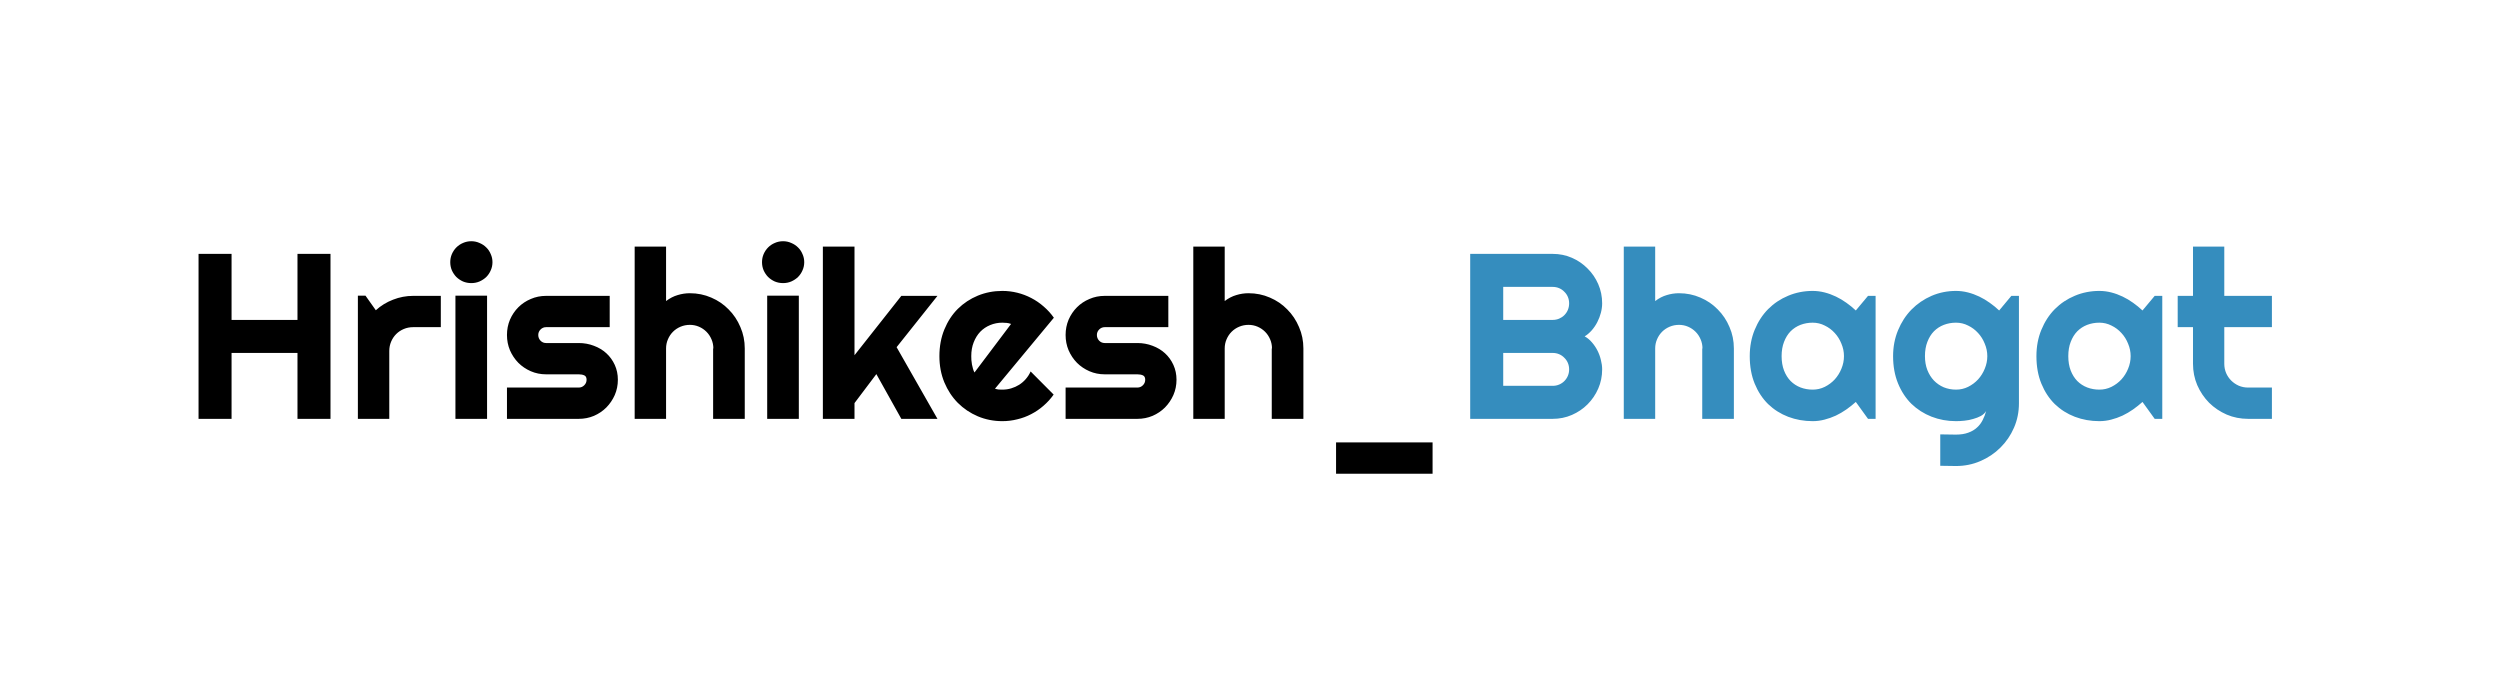 <svg width="382" height="103" viewBox="0 0 382 103" fill="none" xmlns="http://www.w3.org/2000/svg">
<g filter="url(#filter0_d)">
<rect x="8" y="11" width="352" height="73" fill="white"/>
<path d="M28.383 60H23.338V34.793H28.383V44.883H38.455V34.793H43.5V60H38.455V49.928H28.383V60ZM52.482 60H47.684V41.174H48.844L50.426 43.406C51.199 42.703 52.078 42.164 53.062 41.789C54.047 41.402 55.066 41.209 56.121 41.209H60.357V45.99H56.121C55.617 45.99 55.143 46.084 54.697 46.272C54.252 46.459 53.865 46.717 53.537 47.045C53.209 47.373 52.951 47.76 52.764 48.205C52.576 48.65 52.482 49.125 52.482 49.629V60ZM68.25 36.059C68.25 36.504 68.162 36.92 67.986 37.307C67.822 37.693 67.594 38.033 67.301 38.326C67.008 38.607 66.662 38.836 66.264 39.012C65.877 39.176 65.461 39.258 65.016 39.258C64.57 39.258 64.148 39.176 63.75 39.012C63.363 38.836 63.023 38.607 62.73 38.326C62.449 38.033 62.221 37.693 62.045 37.307C61.881 36.92 61.799 36.504 61.799 36.059C61.799 35.625 61.881 35.215 62.045 34.828C62.221 34.43 62.449 34.09 62.73 33.809C63.023 33.516 63.363 33.287 63.75 33.123C64.148 32.947 64.57 32.859 65.016 32.859C65.461 32.859 65.877 32.947 66.264 33.123C66.662 33.287 67.008 33.516 67.301 33.809C67.594 34.09 67.822 34.43 67.986 34.828C68.162 35.215 68.25 35.625 68.25 36.059ZM67.424 60H62.59V41.174H67.424V60ZM81.434 60H70.465V55.219H81.434C81.762 55.219 82.043 55.102 82.277 54.867C82.512 54.633 82.629 54.352 82.629 54.023C82.629 53.684 82.512 53.461 82.277 53.355C82.043 53.25 81.762 53.197 81.434 53.197H76.441C75.609 53.197 74.83 53.039 74.103 52.723C73.377 52.406 72.744 51.978 72.205 51.44C71.666 50.889 71.238 50.25 70.922 49.523C70.617 48.797 70.465 48.018 70.465 47.185C70.465 46.353 70.617 45.574 70.922 44.848C71.238 44.121 71.666 43.488 72.205 42.949C72.744 42.41 73.377 41.988 74.103 41.684C74.83 41.367 75.609 41.209 76.441 41.209H86.162V45.99H76.441C76.113 45.99 75.832 46.107 75.598 46.342C75.363 46.576 75.246 46.857 75.246 47.185C75.246 47.525 75.363 47.818 75.598 48.065C75.832 48.299 76.113 48.416 76.441 48.416H81.434C82.254 48.416 83.027 48.557 83.754 48.838C84.481 49.107 85.113 49.488 85.652 49.98C86.191 50.473 86.619 51.065 86.936 51.756C87.252 52.447 87.41 53.203 87.41 54.023C87.41 54.855 87.252 55.635 86.936 56.361C86.619 57.076 86.191 57.709 85.652 58.26C85.113 58.799 84.481 59.227 83.754 59.543C83.027 59.848 82.254 60 81.434 60ZM94.775 60H89.977V33.685H94.775V42C95.35 41.566 95.941 41.262 96.551 41.086C97.16 40.898 97.781 40.805 98.414 40.805C99.574 40.805 100.664 41.027 101.684 41.473C102.703 41.906 103.588 42.51 104.338 43.283C105.1 44.045 105.697 44.941 106.131 45.973C106.576 46.992 106.799 48.082 106.799 49.242V60H101.965V49.242H102C102 48.75 101.906 48.287 101.719 47.853C101.531 47.408 101.273 47.022 100.945 46.693C100.617 46.365 100.236 46.107 99.803 45.92C99.369 45.732 98.906 45.639 98.414 45.639C97.91 45.639 97.436 45.732 96.99 45.92C96.545 46.107 96.158 46.365 95.83 46.693C95.502 47.022 95.244 47.408 95.057 47.853C94.869 48.287 94.775 48.75 94.775 49.242V60ZM115.887 36.059C115.887 36.504 115.799 36.92 115.623 37.307C115.459 37.693 115.23 38.033 114.938 38.326C114.645 38.607 114.299 38.836 113.9 39.012C113.514 39.176 113.098 39.258 112.652 39.258C112.207 39.258 111.785 39.176 111.387 39.012C111 38.836 110.66 38.607 110.367 38.326C110.086 38.033 109.857 37.693 109.682 37.307C109.518 36.92 109.436 36.504 109.436 36.059C109.436 35.625 109.518 35.215 109.682 34.828C109.857 34.43 110.086 34.09 110.367 33.809C110.66 33.516 111 33.287 111.387 33.123C111.785 32.947 112.207 32.859 112.652 32.859C113.098 32.859 113.514 32.947 113.9 33.123C114.299 33.287 114.645 33.516 114.938 33.809C115.23 34.09 115.459 34.43 115.623 34.828C115.799 35.215 115.887 35.625 115.887 36.059ZM115.061 60H110.227V41.174H115.061V60ZM123.568 60H118.734V33.685H123.568V50.279L130.723 41.209H136.242L130.002 49.049L136.242 60H130.723L126.908 53.162L123.568 57.592V60ZM145.031 55.395C145.219 55.453 145.406 55.494 145.594 55.518C145.781 55.529 145.969 55.535 146.156 55.535C146.625 55.535 147.076 55.471 147.51 55.342C147.943 55.213 148.348 55.031 148.723 54.797C149.109 54.551 149.449 54.258 149.742 53.918C150.047 53.566 150.293 53.18 150.48 52.758L153.996 56.291C153.551 56.924 153.035 57.492 152.449 57.996C151.875 58.5 151.248 58.928 150.568 59.279C149.9 59.631 149.191 59.895 148.441 60.07C147.703 60.258 146.941 60.352 146.156 60.352C144.832 60.352 143.584 60.105 142.412 59.613C141.252 59.121 140.232 58.435 139.354 57.557C138.486 56.678 137.801 55.635 137.297 54.428C136.793 53.209 136.541 51.873 136.541 50.42C136.541 48.932 136.793 47.572 137.297 46.342C137.801 45.111 138.486 44.062 139.354 43.195C140.232 42.328 141.252 41.654 142.412 41.174C143.584 40.693 144.832 40.453 146.156 40.453C146.941 40.453 147.709 40.547 148.459 40.734C149.209 40.922 149.918 41.191 150.586 41.543C151.266 41.895 151.898 42.328 152.484 42.844C153.07 43.348 153.586 43.916 154.031 44.549L145.031 55.395ZM147.492 45.498C147.27 45.416 147.047 45.363 146.824 45.34C146.613 45.316 146.391 45.305 146.156 45.305C145.5 45.305 144.879 45.428 144.293 45.674C143.719 45.908 143.215 46.248 142.781 46.693C142.359 47.139 142.025 47.678 141.779 48.31C141.533 48.932 141.41 49.635 141.41 50.42C141.41 50.596 141.416 50.795 141.428 51.018C141.451 51.24 141.48 51.469 141.516 51.703C141.562 51.926 141.615 52.143 141.674 52.353C141.732 52.565 141.809 52.752 141.902 52.916L147.492 45.498ZM166.793 60H155.824V55.219H166.793C167.121 55.219 167.402 55.102 167.637 54.867C167.871 54.633 167.988 54.352 167.988 54.023C167.988 53.684 167.871 53.461 167.637 53.355C167.402 53.25 167.121 53.197 166.793 53.197H161.801C160.969 53.197 160.189 53.039 159.463 52.723C158.736 52.406 158.104 51.978 157.564 51.44C157.025 50.889 156.598 50.25 156.281 49.523C155.977 48.797 155.824 48.018 155.824 47.185C155.824 46.353 155.977 45.574 156.281 44.848C156.598 44.121 157.025 43.488 157.564 42.949C158.104 42.41 158.736 41.988 159.463 41.684C160.189 41.367 160.969 41.209 161.801 41.209H171.521V45.99H161.801C161.473 45.99 161.191 46.107 160.957 46.342C160.723 46.576 160.605 46.857 160.605 47.185C160.605 47.525 160.723 47.818 160.957 48.065C161.191 48.299 161.473 48.416 161.801 48.416H166.793C167.613 48.416 168.387 48.557 169.113 48.838C169.84 49.107 170.473 49.488 171.012 49.98C171.551 50.473 171.979 51.065 172.295 51.756C172.611 52.447 172.77 53.203 172.77 54.023C172.77 54.855 172.611 55.635 172.295 56.361C171.979 57.076 171.551 57.709 171.012 58.26C170.473 58.799 169.84 59.227 169.113 59.543C168.387 59.848 167.613 60 166.793 60ZM180.135 60H175.336V33.685H180.135V42C180.709 41.566 181.301 41.262 181.91 41.086C182.52 40.898 183.141 40.805 183.773 40.805C184.934 40.805 186.023 41.027 187.043 41.473C188.062 41.906 188.947 42.51 189.697 43.283C190.459 44.045 191.057 44.941 191.49 45.973C191.936 46.992 192.158 48.082 192.158 49.242V60H187.324V49.242H187.359C187.359 48.75 187.266 48.287 187.078 47.853C186.891 47.408 186.633 47.022 186.305 46.693C185.977 46.365 185.596 46.107 185.162 45.92C184.729 45.732 184.266 45.639 183.773 45.639C183.27 45.639 182.795 45.732 182.35 45.92C181.904 46.107 181.518 46.365 181.189 46.693C180.861 47.022 180.604 47.408 180.416 47.853C180.229 48.287 180.135 48.75 180.135 49.242V60ZM211.898 63.603V68.385H197.15V63.603H211.898Z" fill="black"/>
<path d="M237.809 52.441C237.809 53.484 237.609 54.463 237.211 55.377C236.812 56.291 236.268 57.094 235.576 57.785C234.896 58.465 234.1 59.004 233.186 59.402C232.271 59.801 231.293 60 230.25 60H217.646V34.793H230.25C231.293 34.793 232.271 34.992 233.186 35.391C234.1 35.789 234.896 36.334 235.576 37.025C236.268 37.705 236.812 38.502 237.211 39.416C237.609 40.33 237.809 41.309 237.809 42.352C237.809 42.82 237.744 43.301 237.615 43.793C237.486 44.285 237.305 44.76 237.07 45.217C236.836 45.674 236.555 46.09 236.227 46.465C235.898 46.84 235.535 47.15 235.137 47.397C235.547 47.619 235.916 47.924 236.244 48.31C236.572 48.685 236.854 49.102 237.088 49.559C237.322 50.016 237.498 50.496 237.615 51C237.744 51.492 237.809 51.973 237.809 52.441ZM222.691 54.955H230.25C230.602 54.955 230.93 54.891 231.234 54.762C231.539 54.633 231.803 54.457 232.025 54.234C232.26 54 232.441 53.73 232.57 53.426C232.699 53.121 232.764 52.793 232.764 52.441C232.764 52.09 232.699 51.762 232.57 51.457C232.441 51.152 232.26 50.889 232.025 50.666C231.803 50.432 231.539 50.25 231.234 50.121C230.93 49.992 230.602 49.928 230.25 49.928H222.691V54.955ZM222.691 44.883H230.25C230.602 44.883 230.93 44.818 231.234 44.69C231.539 44.56 231.803 44.385 232.025 44.162C232.26 43.928 232.441 43.658 232.57 43.353C232.699 43.037 232.764 42.703 232.764 42.352C232.764 42 232.699 41.672 232.57 41.367C232.441 41.062 232.26 40.799 232.025 40.576C231.803 40.342 231.539 40.16 231.234 40.031C230.93 39.902 230.602 39.838 230.25 39.838H222.691V44.883ZM245.912 60H241.113V33.685H245.912V42C246.486 41.566 247.078 41.262 247.688 41.086C248.297 40.898 248.918 40.805 249.551 40.805C250.711 40.805 251.801 41.027 252.82 41.473C253.84 41.906 254.725 42.51 255.475 43.283C256.236 44.045 256.834 44.941 257.268 45.973C257.713 46.992 257.936 48.082 257.936 49.242V60H253.102V49.242H253.137C253.137 48.75 253.043 48.287 252.855 47.853C252.668 47.408 252.41 47.022 252.082 46.693C251.754 46.365 251.373 46.107 250.939 45.92C250.506 45.732 250.043 45.639 249.551 45.639C249.047 45.639 248.572 45.732 248.127 45.92C247.682 46.107 247.295 46.365 246.967 46.693C246.639 47.022 246.381 47.408 246.193 47.853C246.006 48.287 245.912 48.75 245.912 49.242V60ZM279.592 60H278.432L276.568 57.416C276.111 57.826 275.625 58.213 275.109 58.576C274.605 58.928 274.072 59.238 273.51 59.508C272.947 59.766 272.367 59.971 271.77 60.123C271.184 60.275 270.586 60.352 269.977 60.352C268.652 60.352 267.404 60.129 266.232 59.684C265.072 59.238 264.053 58.594 263.174 57.75C262.307 56.895 261.621 55.852 261.117 54.621C260.613 53.391 260.361 51.99 260.361 50.42C260.361 48.955 260.613 47.613 261.117 46.395C261.621 45.164 262.307 44.109 263.174 43.23C264.053 42.352 265.072 41.672 266.232 41.191C267.404 40.699 268.652 40.453 269.977 40.453C270.586 40.453 271.189 40.529 271.787 40.682C272.385 40.834 272.965 41.045 273.527 41.315C274.09 41.584 274.623 41.9 275.127 42.264C275.643 42.627 276.123 43.02 276.568 43.441L278.432 41.209H279.592V60ZM274.758 50.42C274.758 49.764 274.629 49.131 274.371 48.522C274.125 47.9 273.785 47.355 273.352 46.887C272.918 46.406 272.408 46.025 271.822 45.744C271.248 45.451 270.633 45.305 269.977 45.305C269.32 45.305 268.699 45.416 268.113 45.639C267.539 45.861 267.035 46.19 266.602 46.623C266.18 47.057 265.846 47.596 265.6 48.24C265.354 48.873 265.23 49.6 265.23 50.42C265.23 51.24 265.354 51.973 265.6 52.617C265.846 53.25 266.18 53.783 266.602 54.217C267.035 54.65 267.539 54.978 268.113 55.201C268.699 55.424 269.32 55.535 269.977 55.535C270.633 55.535 271.248 55.395 271.822 55.113C272.408 54.82 272.918 54.44 273.352 53.971C273.785 53.49 274.125 52.945 274.371 52.336C274.629 51.715 274.758 51.076 274.758 50.42ZM296.66 50.42C296.66 49.764 296.531 49.131 296.273 48.522C296.027 47.9 295.688 47.355 295.254 46.887C294.82 46.406 294.311 46.025 293.725 45.744C293.15 45.451 292.535 45.305 291.879 45.305C291.223 45.305 290.602 45.416 290.016 45.639C289.441 45.861 288.938 46.19 288.504 46.623C288.082 47.057 287.748 47.596 287.502 48.24C287.256 48.873 287.133 49.6 287.133 50.42C287.133 51.205 287.256 51.914 287.502 52.547C287.748 53.168 288.082 53.701 288.504 54.147C288.938 54.592 289.441 54.938 290.016 55.184C290.602 55.418 291.223 55.535 291.879 55.535C292.535 55.535 293.15 55.395 293.725 55.113C294.311 54.82 294.82 54.44 295.254 53.971C295.688 53.49 296.027 52.945 296.273 52.336C296.531 51.715 296.66 51.076 296.66 50.42ZM301.494 57.627C301.494 58.951 301.242 60.193 300.738 61.353C300.234 62.514 299.543 63.527 298.664 64.394C297.797 65.262 296.777 65.947 295.605 66.451C294.445 66.955 293.203 67.207 291.879 67.207L289.471 67.172V62.373L291.844 62.408C292.594 62.408 293.232 62.309 293.76 62.109C294.287 61.922 294.732 61.658 295.096 61.318C295.459 60.99 295.746 60.609 295.957 60.176C296.18 59.742 296.355 59.285 296.484 58.805C296.297 59.109 296.027 59.361 295.676 59.56C295.324 59.748 294.932 59.9 294.498 60.018C294.076 60.147 293.631 60.234 293.162 60.281C292.705 60.328 292.277 60.352 291.879 60.352C290.555 60.352 289.307 60.123 288.135 59.666C286.975 59.209 285.955 58.559 285.076 57.715C284.209 56.859 283.523 55.816 283.02 54.586C282.516 53.355 282.264 51.967 282.264 50.42C282.264 49.002 282.516 47.684 283.02 46.465C283.523 45.246 284.209 44.191 285.076 43.301C285.955 42.41 286.975 41.713 288.135 41.209C289.307 40.705 290.555 40.453 291.879 40.453C292.488 40.453 293.092 40.529 293.689 40.682C294.287 40.834 294.867 41.045 295.43 41.315C295.992 41.584 296.525 41.9 297.029 42.264C297.545 42.627 298.025 43.02 298.471 43.441L300.334 41.209H301.494V57.627ZM323.396 60H322.236L320.373 57.416C319.916 57.826 319.43 58.213 318.914 58.576C318.41 58.928 317.877 59.238 317.314 59.508C316.752 59.766 316.172 59.971 315.574 60.123C314.988 60.275 314.391 60.352 313.781 60.352C312.457 60.352 311.209 60.129 310.037 59.684C308.877 59.238 307.857 58.594 306.979 57.75C306.111 56.895 305.426 55.852 304.922 54.621C304.418 53.391 304.166 51.99 304.166 50.42C304.166 48.955 304.418 47.613 304.922 46.395C305.426 45.164 306.111 44.109 306.979 43.23C307.857 42.352 308.877 41.672 310.037 41.191C311.209 40.699 312.457 40.453 313.781 40.453C314.391 40.453 314.994 40.529 315.592 40.682C316.189 40.834 316.77 41.045 317.332 41.315C317.895 41.584 318.428 41.9 318.932 42.264C319.447 42.627 319.928 43.02 320.373 43.441L322.236 41.209H323.396V60ZM318.562 50.42C318.562 49.764 318.434 49.131 318.176 48.522C317.93 47.9 317.59 47.355 317.156 46.887C316.723 46.406 316.213 46.025 315.627 45.744C315.053 45.451 314.438 45.305 313.781 45.305C313.125 45.305 312.504 45.416 311.918 45.639C311.344 45.861 310.84 46.19 310.406 46.623C309.984 47.057 309.65 47.596 309.404 48.24C309.158 48.873 309.035 49.6 309.035 50.42C309.035 51.24 309.158 51.973 309.404 52.617C309.65 53.25 309.984 53.783 310.406 54.217C310.84 54.65 311.344 54.978 311.918 55.201C312.504 55.424 313.125 55.535 313.781 55.535C314.438 55.535 315.053 55.395 315.627 55.113C316.213 54.82 316.723 54.44 317.156 53.971C317.59 53.49 317.93 52.945 318.176 52.336C318.434 51.715 318.562 51.076 318.562 50.42ZM336.51 60C335.35 60 334.26 59.783 333.24 59.35C332.221 58.904 331.324 58.301 330.551 57.539C329.789 56.766 329.186 55.869 328.74 54.85C328.307 53.83 328.09 52.74 328.09 51.58V45.99H325.752V41.209H328.09V33.685H332.871V41.209H340.148V45.99H332.871V51.58C332.871 52.084 332.965 52.559 333.152 53.004C333.34 53.438 333.598 53.818 333.926 54.147C334.254 54.475 334.641 54.738 335.086 54.938C335.531 55.125 336.006 55.219 336.51 55.219H340.148V60H336.51Z" fill="#358DBE"/>
</g>
<defs>
<filter id="filter0_d" x="0" y="0" width="382" height="103" filterUnits="userSpaceOnUse" color-interpolation-filters="sRGB">
<feFlood flood-opacity="0" result="BackgroundImageFix"/>
<feColorMatrix in="SourceAlpha" type="matrix" values="0 0 0 0 0 0 0 0 0 0 0 0 0 0 0 0 0 0 127 0" result="hardAlpha"/>
<feOffset dx="7" dy="4"/>
<feGaussianBlur stdDeviation="7.5"/>
<feComposite in2="hardAlpha" operator="out"/>
<feColorMatrix type="matrix" values="0 0 0 0 0 0 0 0 0 0 0 0 0 0 0 0 0 0 0.25 0"/>
<feBlend mode="normal" in2="BackgroundImageFix" result="effect1_dropShadow"/>
<feBlend mode="normal" in="SourceGraphic" in2="effect1_dropShadow" result="shape"/>
</filter>
</defs>
</svg>

